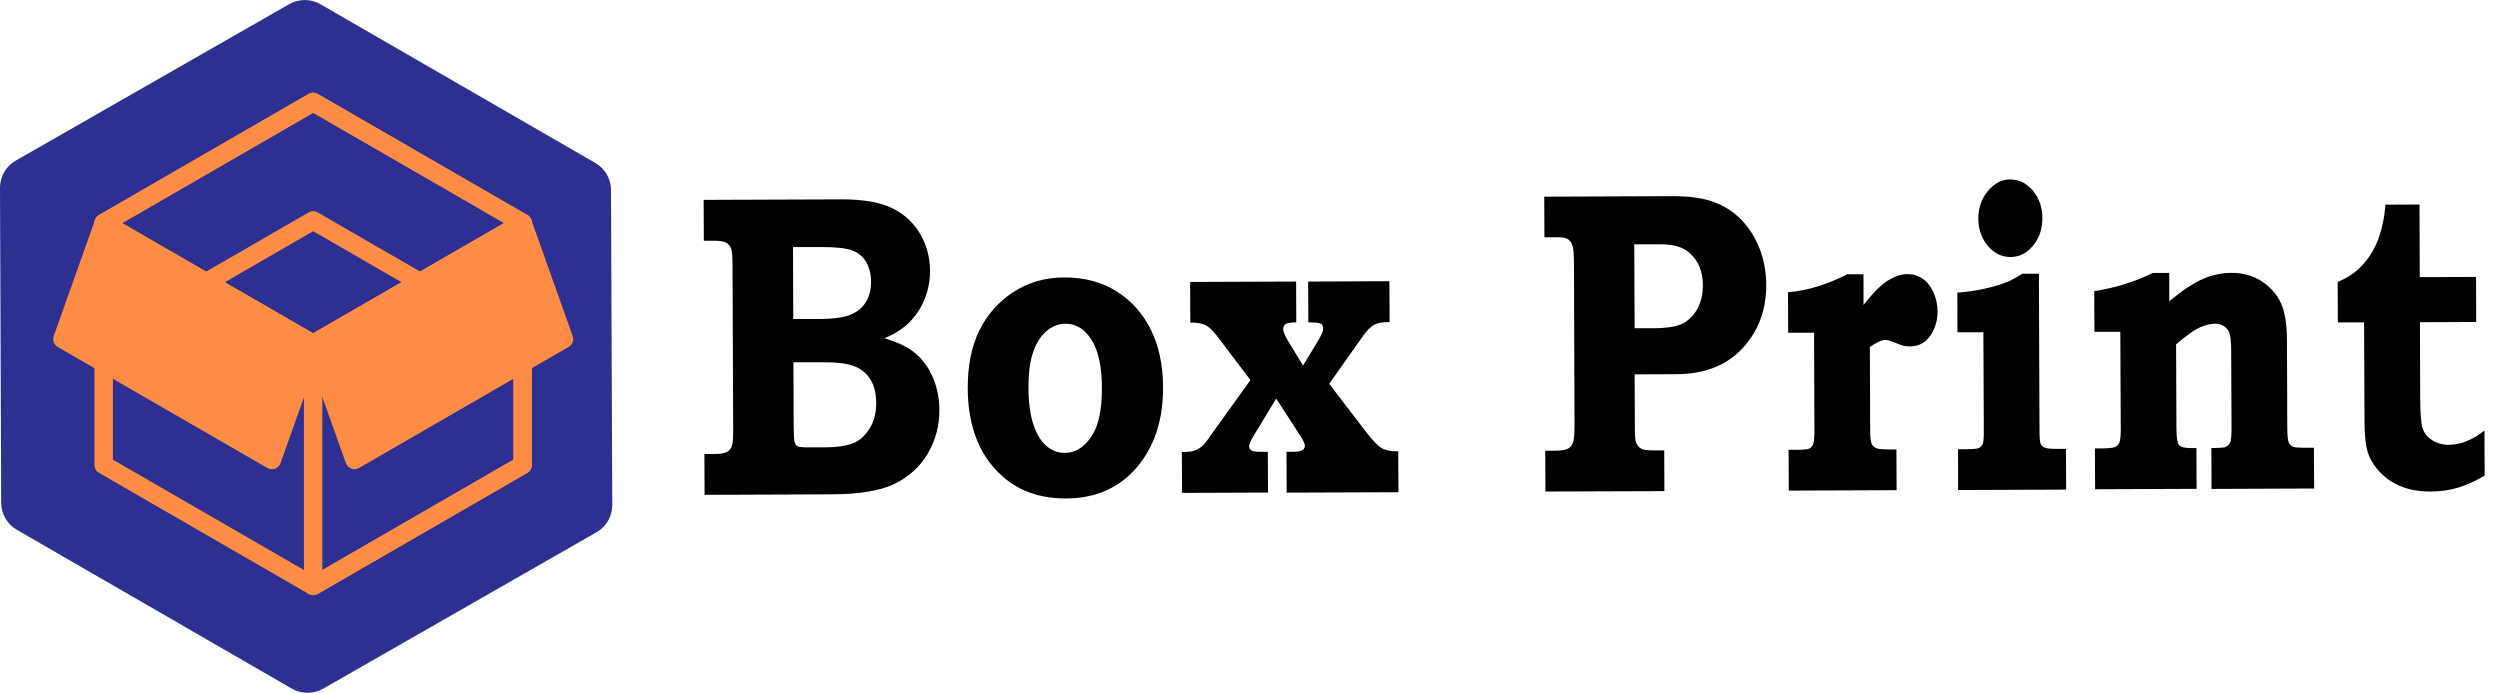 <?xml version="1.0" encoding="UTF-8"?><svg id="uuid-908418cd-1170-4fb5-ace1-f6ecabbc060f" xmlns="http://www.w3.org/2000/svg" viewBox="0 0 296.31 82.11"><defs><style>.uuid-22221bc3-1d27-4921-93c6-e3c86cab6579{fill:#00355a;}.uuid-22221bc3-1d27-4921-93c6-e3c86cab6579,.uuid-861a7b72-1838-412a-a6a9-d4b92b07a95b,.uuid-df3af438-3996-4714-b0a9-5c525af1b6d0,.uuid-4bf6e710-b7e3-408a-a016-7f4b7af2ae36{stroke-width:0px;}.uuid-df3af438-3996-4714-b0a9-5c525af1b6d0{fill:#2e3091;}.uuid-4bf6e710-b7e3-408a-a016-7f4b7af2ae36{fill:#ff8c44;}</style></defs><path class="uuid-df3af438-3996-4714-b0a9-5c525af1b6d0" d="m72.42,22.51l.15,37.35c0,1.33-.7,2.56-1.86,3.22l-32.42,18.55c-1.14.65-2.54.65-3.68,0L1.99,62.79c-1.14-.66-1.84-1.87-1.85-3.18L0,22.26c0-1.33.7-2.56,1.86-3.22L34.28.49c1.14-.65,2.54-.65,3.68,0l32.61,18.83c1.14.66,1.84,1.87,1.85,3.18Z"/><path class="uuid-22221bc3-1d27-4921-93c6-e3c86cab6579" d="m37.12,70.54c-.19,0-.38-.05-.55-.15l-24.83-14.34c-.34-.19-.55-.56-.55-.95v-28.67c0-.39.21-.75.55-.95.34-.2.75-.2,1.09,0l24.83,14.34c.34.19.55.56.55.95v28.67c0,.39-.21.75-.55.95-.17.1-.36.15-.55.15Zm-23.74-16.06l22.64,13.08v-26.15l-22.64-13.07v26.15Z"/><path class="uuid-4bf6e710-b7e3-408a-a016-7f4b7af2ae36" d="m37.12,70.54c-.19,0-.38-.05-.55-.15l-24.83-14.34c-.34-.19-.55-.56-.55-.95v-28.67c0-.39.21-.75.55-.95l24.83-14.34c.34-.2.75-.2,1.09,0l24.83,14.34c.34.19.55.56.55.95v28.67c0,.39-.21.75-.55.95l-24.83,14.34c-.17.1-.36.15-.55.15Zm-23.74-16.06l23.74,13.71,23.74-13.71v-27.41l-23.74-13.71-23.74,13.71v27.41Z"/><path class="uuid-4bf6e710-b7e3-408a-a016-7f4b7af2ae36" d="m37.12,70.54c-.19,0-.38-.05-.55-.15-.34-.19-.55-.56-.55-.95v-28.67c0-.39.21-.75.55-.95l24.83-14.34c.34-.2.75-.2,1.09,0,.34.19.55.56.55.95v28.67c0,.39-.21.75-.55.95l-24.83,14.34c-.17.1-.36.15-.55.15Zm1.09-29.13v26.15l22.65-13.08v-26.15l-22.65,13.07Z"/><path class="uuid-4bf6e710-b7e3-408a-a016-7f4b7af2ae36" d="m37.12,41.87c-.19,0-.38-.05-.55-.15l-24.83-14.34c-.34-.2-.55-.56-.55-.95s.21-.75.55-.95l24.83-14.34c.34-.2.75-.2,1.09,0l24.83,14.34c.34.19.55.56.55.95s-.21.75-.55.95l-24.83,14.34c-.17.1-.36.15-.55.15Zm-22.64-15.43l22.64,13.07,22.65-13.07-22.65-13.07-22.64,13.07Z"/><path class="uuid-4bf6e710-b7e3-408a-a016-7f4b7af2ae36" d="m37.12,41.87c-.19,0-.38-.05-.55-.15l-12.67-7.32c-.34-.19-.55-.56-.55-.95s.21-.75.55-.95l12.67-7.32c.34-.2.75-.2,1.09,0l12.67,7.32c.34.19.55.56.55.95s-.21.75-.55.95l-12.67,7.32c-.17.1-.36.15-.55.15Zm-10.49-8.41l10.49,6.06,10.49-6.06-10.49-6.06-10.49,6.06Z"/><polygon class="uuid-4bf6e710-b7e3-408a-a016-7f4b7af2ae36" points="12.29 26.44 7.4 40.18 32.23 54.52 37.12 40.78 12.29 26.44"/><path class="uuid-4bf6e710-b7e3-408a-a016-7f4b7af2ae36" d="m32.23,55.61c-.19,0-.38-.05-.55-.15l-24.83-14.33c-.46-.26-.66-.82-.48-1.31l4.89-13.74c.11-.31.35-.55.65-.66.3-.11.64-.08.92.08l24.83,14.34c.46.26.66.82.48,1.31l-4.89,13.74c-.11.31-.35.55-.65.66-.12.05-.25.07-.38.07Zm-23.49-15.92l22.91,13.22,4.15-11.65-22.91-13.23-4.15,11.65Z"/><polygon class="uuid-4bf6e710-b7e3-408a-a016-7f4b7af2ae36" points="61.95 26.44 66.85 40.18 42.02 54.52 37.12 40.78 61.95 26.44"/><path class="uuid-4bf6e710-b7e3-408a-a016-7f4b7af2ae36" d="m42.02,55.61c-.13,0-.26-.02-.38-.07-.3-.11-.54-.35-.65-.66l-4.89-13.74c-.18-.5.03-1.05.48-1.31l24.83-14.34c.28-.16.62-.19.92-.08.3.11.54.35.65.66l4.89,13.74c.18.5-.03,1.05-.48,1.31l-24.83,14.34c-.17.1-.36.15-.55.15Zm-3.56-14.34l4.15,11.65,22.91-13.23-4.15-11.65-22.91,13.23Z"/><path class="uuid-861a7b72-1838-412a-a6a9-d4b92b07a95b" d="m83.42,28.53l-.02-4.84,16.41-.06c2.51,0,4.48.34,5.92,1.04,1.44.7,2.55,1.72,3.32,3.04.78,1.33,1.17,2.78,1.18,4.37,0,1.15-.2,2.25-.6,3.28-.41,1.04-.99,1.95-1.76,2.75-.77.8-1.78,1.46-3.04,1.98,1.35.41,2.39.87,3.11,1.37,1.04.7,1.86,1.68,2.47,2.93.61,1.26.92,2.67.93,4.22,0,1.85-.45,3.56-1.37,5.13-.92,1.57-2.22,2.76-3.91,3.59-1.68.83-4.16,1.24-7.41,1.26l-15.14.06-.02-4.84h1.14c.76,0,1.27-.09,1.54-.25s.46-.39.57-.68c.11-.29.16-.95.16-1.97l-.08-19.49c0-1.04-.06-1.7-.17-1.98-.11-.28-.3-.51-.57-.67s-.79-.25-1.54-.24h-1.14Zm10.6,9.28h3.17c1.66-.02,2.88-.19,3.67-.53.79-.34,1.39-.84,1.79-1.52.4-.68.6-1.46.59-2.35,0-.92-.2-1.7-.58-2.35-.38-.65-.93-1.11-1.65-1.38-.72-.27-2-.41-3.85-.4h-3.17s.03,8.53.03,8.53Zm.02,5.14l.03,7.57c.02,1.07.05,1.7.11,1.88.07.23.18.4.34.49.16.09.59.14,1.29.13h2.11c1.23-.01,2.24-.15,3.05-.43.8-.28,1.49-.85,2.05-1.72s.84-1.92.83-3.14c0-1.04-.21-1.91-.61-2.63-.4-.72-1-1.26-1.8-1.62-.8-.36-2.02-.54-3.66-.54h-3.74Z"/><path class="uuid-861a7b72-1838-412a-a6a9-d4b92b07a95b" d="m126.16,32.88c2.36,0,4.42.54,6.18,1.65,1.76,1.11,3.11,2.63,4.07,4.56.95,1.93,1.43,4.18,1.44,6.77.02,3.91-1.02,7.09-3.11,9.53s-4.89,3.68-8.39,3.69c-3.58.01-6.42-1.2-8.55-3.65-2.05-2.33-3.09-5.49-3.1-9.48,0-2.62.45-4.88,1.37-6.77.93-1.89,2.27-3.41,4.03-4.56,1.76-1.15,3.78-1.73,6.06-1.74Zm.1,5.49c-.79,0-1.53.29-2.21.86-.69.57-1.22,1.41-1.6,2.51-.38,1.1-.56,2.51-.55,4.21,0,1.75.2,3.21.58,4.36.38,1.15.9,2,1.55,2.55.66.55,1.38.82,2.17.82,1.21,0,2.25-.63,3.12-1.88s1.29-3.18,1.28-5.81c0-2.54-.42-4.45-1.23-5.72-.81-1.27-1.85-1.91-3.1-1.9Z"/><path class="uuid-861a7b72-1838-412a-a6a9-d4b92b07a95b" d="m141.05,33.42l12.57-.05.02,4.84c-.68,0-1.1.07-1.28.21-.18.13-.27.34-.27.6s.18.71.54,1.33l1.81,2.98,1.81-2.99c.38-.64.58-1.1.58-1.38,0-.27-.09-.46-.26-.58-.17-.12-.67-.17-1.5-.17l-.02-4.84,9.63-.04.02,4.84c-.83,0-1.44.11-1.83.32-.39.21-.83.65-1.31,1.32l-4.02,5.68,4.41,5.75c.76.98,1.37,1.61,1.81,1.87s1.1.4,1.97.39l.02,4.84-13.25.05-.02-4.84h.75c.59,0,.98-.07,1.16-.21.18-.13.27-.31.27-.53,0-.22-.21-.65-.63-1.3l-2.77-4.27-2.45,4.04c-.51.82-.76,1.35-.76,1.58,0,.22.08.39.25.51.17.12.53.19,1.08.18h.89s.02,4.83.02,4.83l-10.19.04-.02-4.84c.62.01,1.11-.04,1.46-.16.35-.12.66-.29.93-.53.27-.23.63-.69,1.08-1.36l4.66-6.48-3.94-5.2c-.5-.65-.95-1.08-1.36-1.3-.41-.22-1.02-.32-1.83-.32l-.02-4.84Z"/><path class="uuid-861a7b72-1838-412a-a6a9-d4b92b07a95b" d="m183.05,23.31l15.27-.06c1.93,0,3.54.22,4.82.7,1.28.47,2.38,1.19,3.3,2.15.92.96,1.63,2.11,2.14,3.44.5,1.33.76,2.73.76,4.22.01,2.99-.93,5.5-2.82,7.53-1.89,2.03-4.51,3.05-7.85,3.06l-4.93.02.03,6.54c0,.82.05,1.34.15,1.55.13.32.32.55.57.7.26.15.69.22,1.29.22h1.47s.02,4.83.02,4.83l-14.1.05-.02-4.84h.98c.86,0,1.43-.08,1.71-.24s.48-.39.6-.72c.12-.33.18-1,.18-2.02l-.07-19.22c0-1.07-.06-1.77-.18-2.12-.11-.34-.29-.59-.53-.75-.24-.16-.71-.24-1.39-.23h-1.4s-.02-4.83-.02-4.83Zm10.65,5.67l.04,9.92h2.46c1.5-.02,2.61-.21,3.31-.59.7-.38,1.27-.96,1.69-1.74.42-.78.63-1.7.63-2.77,0-1.6-.52-2.87-1.55-3.8-.76-.7-1.89-1.04-3.38-1.04h-3.21Z"/><path class="uuid-861a7b72-1838-412a-a6a9-d4b92b07a95b" d="m220.87,32.51v3.63c1.12-1.41,2.07-2.37,2.88-2.88s1.58-.77,2.33-.77c.68,0,1.28.18,1.82.56.53.37.96.91,1.27,1.61.31.7.47,1.45.48,2.25,0,1.05-.28,2.01-.85,2.86-.57.85-1.38,1.28-2.41,1.29-.28,0-.52-.02-.74-.07s-.67-.21-1.36-.5c-.36-.13-.66-.2-.89-.2-.36,0-.95.28-1.78.83l.04,9.8c0,.84.06,1.38.16,1.63s.27.43.51.55c.24.12.75.17,1.53.17h.91s.02,4.83.02,4.83l-12.78.05-.02-4.84h1.06c.76,0,1.24-.06,1.43-.16.19-.1.33-.28.43-.53.1-.25.14-.81.14-1.68l-.04-11.5h-3.07s-.02-4.8-.02-4.8c2.25-.18,4.59-.89,7.01-2.13h1.95Z"/><path class="uuid-861a7b72-1838-412a-a6a9-d4b92b07a95b" d="m241.66,32.43l.07,18.52c0,.89.05,1.43.13,1.63.08.2.23.35.45.46.21.11.7.16,1.44.16h1.12s.02,4.83.02,4.83l-12.8.05-.02-4.84h1.1c.72,0,1.18-.05,1.38-.15.2-.09.35-.25.44-.46.09-.22.14-.65.14-1.3l-.05-11.95h-3.07s-.02-4.7-.02-4.7c1.09-.07,2.14-.22,3.14-.44,1-.22,1.89-.48,2.68-.79.51-.2,1.14-.54,1.88-1.01h1.97Zm-3.4-11.16c1.05,0,1.94.44,2.69,1.33.74.89,1.12,1.97,1.12,3.24,0,1.29-.36,2.38-1.1,3.27-.74.9-1.63,1.35-2.68,1.35-1.05,0-1.95-.44-2.69-1.33-.74-.89-1.12-1.97-1.12-3.24,0-1.25.37-2.34,1.13-3.25.76-.91,1.64-1.37,2.65-1.38Z"/><path class="uuid-861a7b72-1838-412a-a6a9-d4b92b07a95b" d="m257.11,32.37v3.33c1.57-1.29,2.9-2.17,4.01-2.65,1.11-.47,2.24-.71,3.4-.71,1.34,0,2.53.33,3.56,1.01,1.03.68,1.78,1.53,2.26,2.56.47,1.03.71,2.48.72,4.37l.04,10.42c0,.89.06,1.45.16,1.7s.27.43.49.55c.17.08.66.12,1.49.12h1.02s.02,4.83.02,4.83l-12.16.05-.02-4.84c.92-.02,1.44-.05,1.55-.08.34-.12.57-.31.68-.58.11-.27.16-.84.16-1.73l-.04-9.18c0-1.18-.11-1.95-.32-2.3-.33-.58-.86-.87-1.58-.87-.59,0-1.23.16-1.9.48-.67.32-1.58.97-2.73,1.96l.04,9.93c0,1.08.1,1.75.3,2,.2.25.66.37,1.4.37h.67s.02,4.83.02,4.83l-12.03.05-.02-4.84h.6c.95,0,1.54-.06,1.77-.16.23-.1.4-.28.52-.53.12-.25.17-.74.17-1.48l-.05-11.65h-3.07s-.02-4.82-.02-4.82c2.48-.38,4.79-1.1,6.95-2.16h1.92Z"/><path class="uuid-861a7b72-1838-412a-a6a9-d4b92b07a95b" d="m286.77,24.26l.03,8.59,6.67-.03.02,5.34-6.67.03.03,8.72c0,1.97.1,3.24.27,3.8.17.56.5,1,.97,1.34.62.45,1.33.67,2.14.67,1.42,0,2.83-.57,4.24-1.7l.02,5.36c-1.2.69-2.28,1.17-3.26,1.45s-2.02.42-3.16.43c-1.28,0-2.42-.19-3.41-.58-.99-.39-1.83-.94-2.53-1.67-.7-.72-1.19-1.49-1.46-2.31-.27-.82-.41-2-.42-3.56l-.05-11.93h-3.11s-.02-4.8-.02-4.8c1.1-.44,2.05-1.06,2.83-1.88.78-.81,1.41-1.79,1.88-2.93.47-1.14.79-2.58.97-4.34l4-.02Z"/></svg>